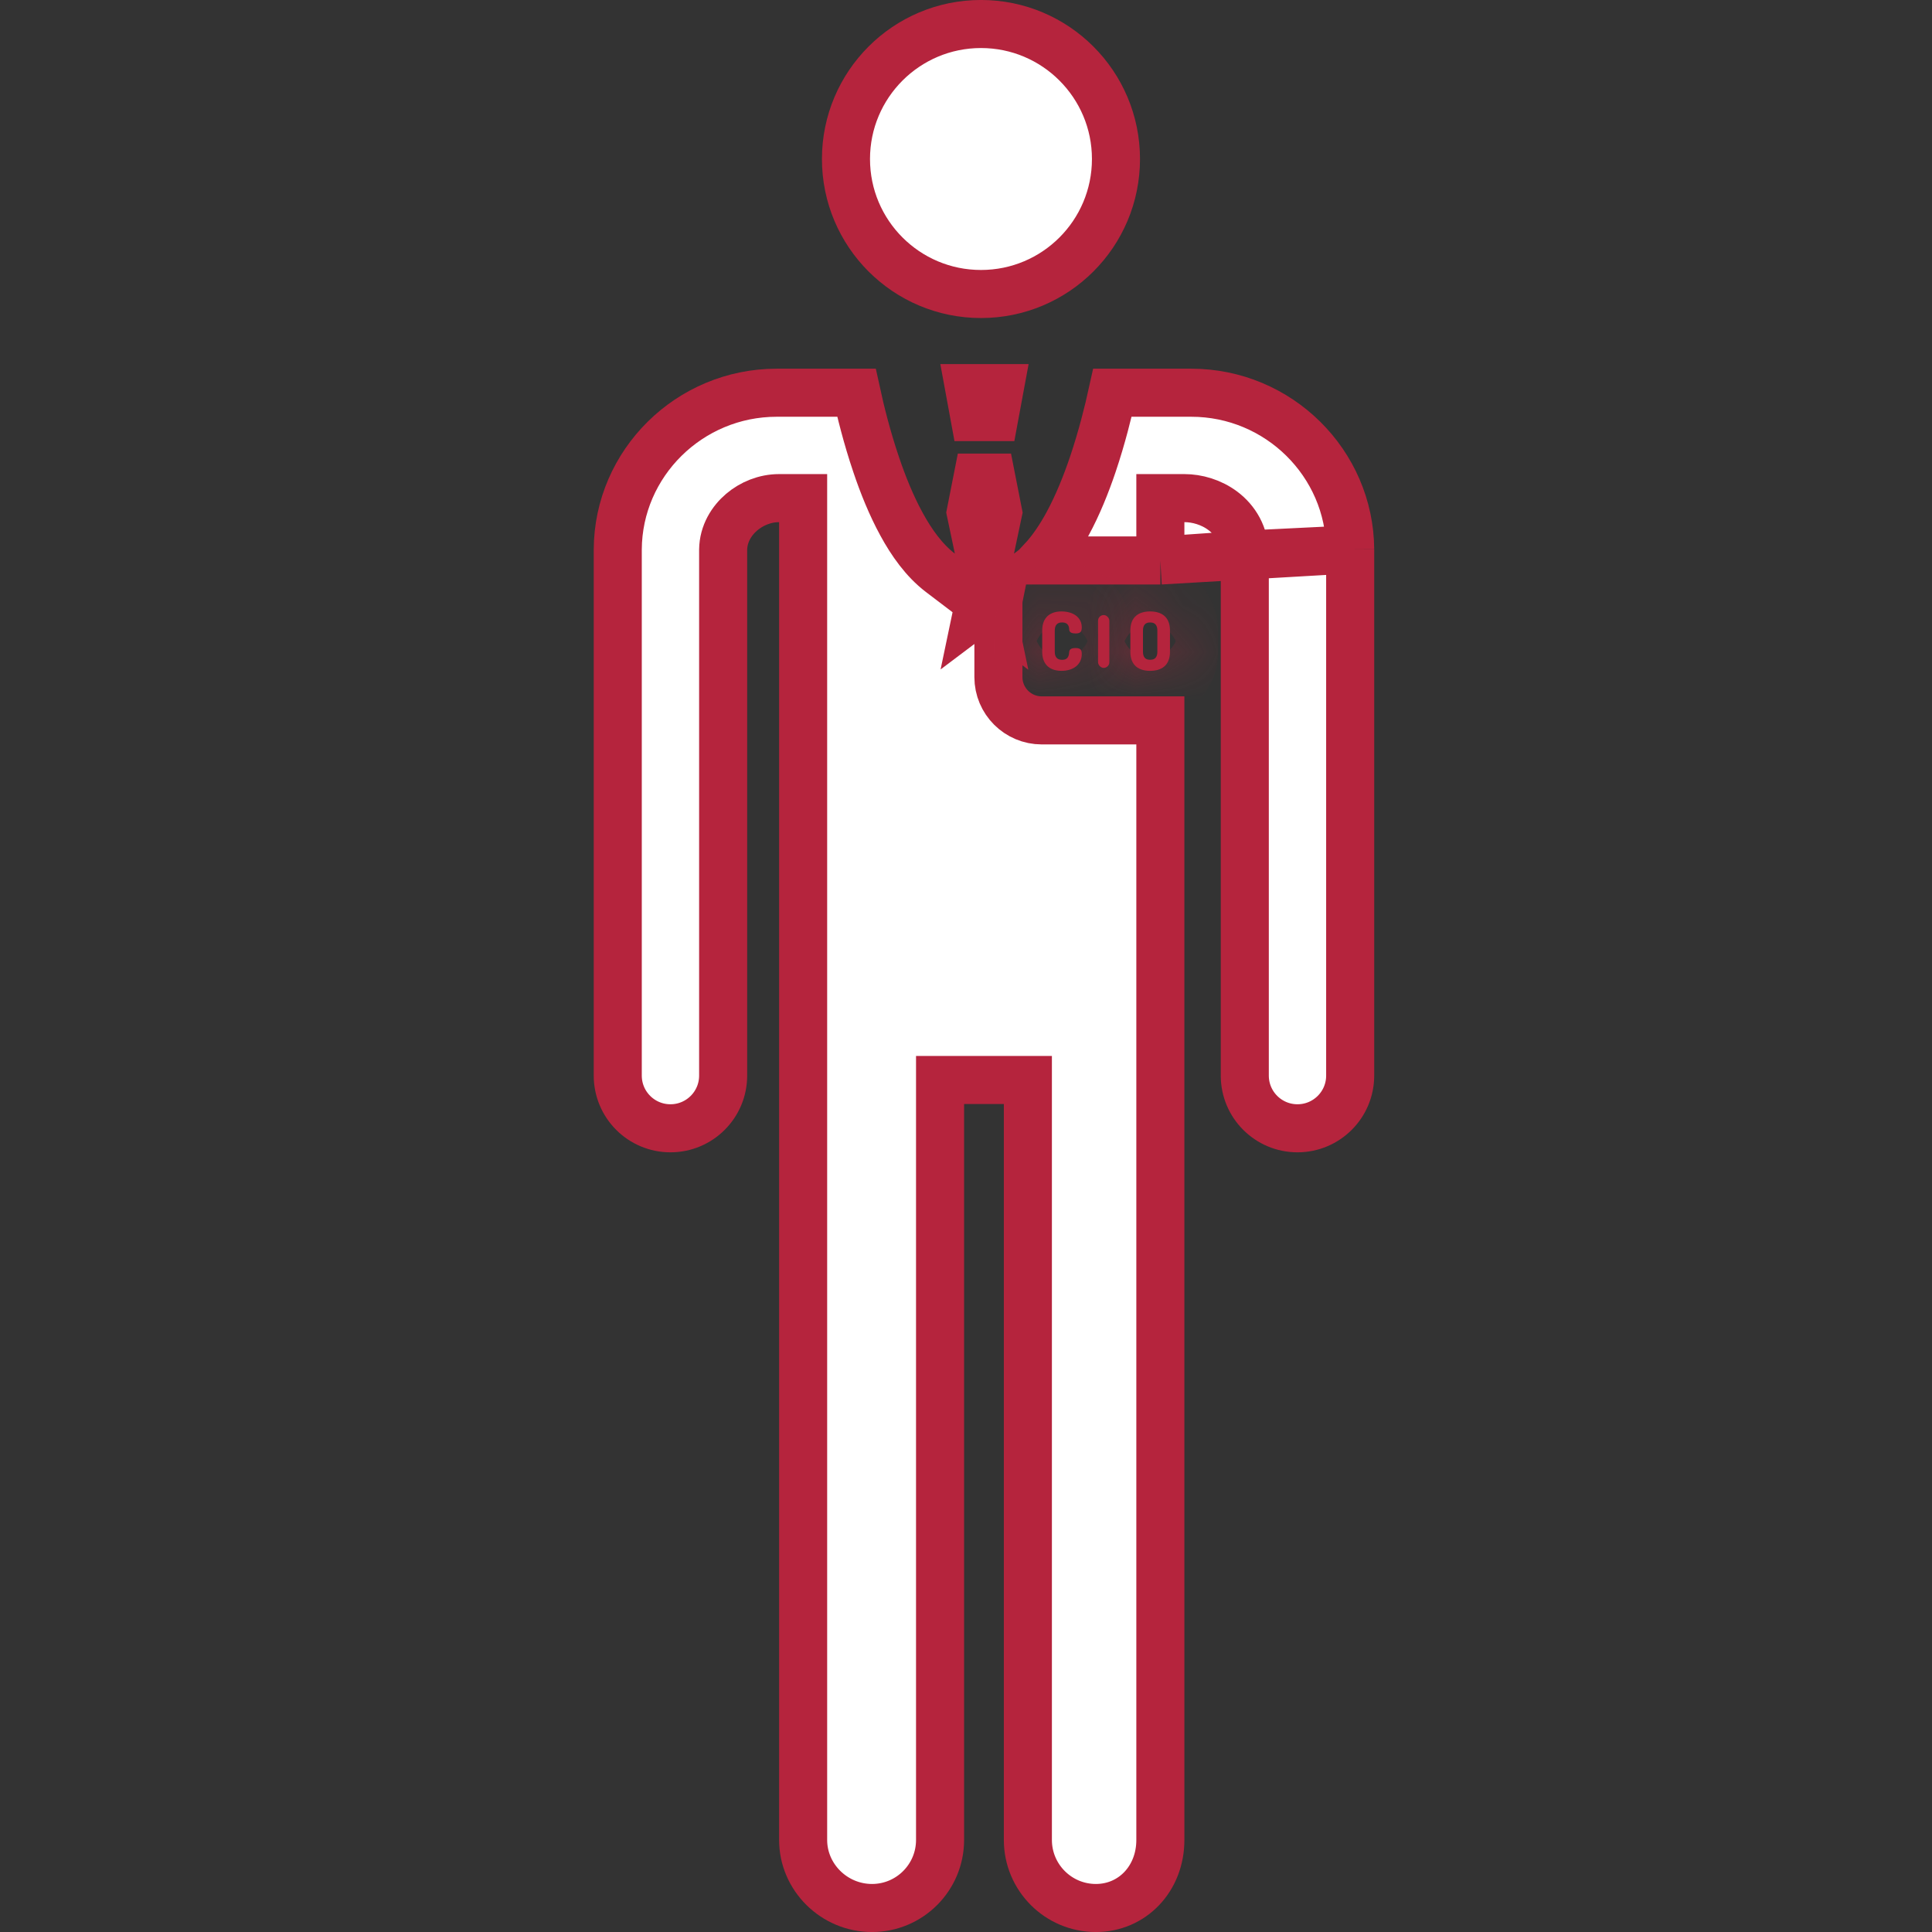 <svg width="40" height="40" viewBox="0 0 40 40" fill="none" xmlns="http://www.w3.org/2000/svg">
<rect x="0" y="0" width="40" height="40" fill="#333333" stroke="none"/>
<g clip-path="url(#clip0)">
<path d="M23.105 3.292C23.105 4.836 21.854 6.087 20.31 6.087C18.767 6.087 17.515 4.836 17.515 3.292C17.515 1.749 18.767 0.497 20.31 0.497C21.854 0.497 23.105 1.749 23.105 3.292Z" fill="white" stroke="#B5243D" stroke-width="0.995"/>
<path d="M24.024 11.604V10.811V10.313H24.521C24.783 10.313 25.079 10.396 25.321 10.579C25.576 10.771 25.772 11.08 25.772 11.483M24.024 11.604L25.772 11.483M24.024 11.604H21.574C21.78 11.382 21.954 11.118 22.101 10.849C22.312 10.461 22.486 10.027 22.626 9.613C22.815 9.052 22.949 8.508 23.032 8.131H24.664C26.471 8.131 27.944 9.591 27.954 11.376M24.024 11.604L27.954 11.376M25.772 11.483V22.269C25.772 22.872 26.26 23.36 26.863 23.36C27.465 23.36 27.954 22.872 27.954 22.269V11.376M25.772 11.483L27.954 11.376M20.49 12.47L20.69 12.318C20.678 12.377 20.671 12.438 20.671 12.501V14.018C20.671 14.514 21.073 14.915 21.569 14.915H24.024C24.025 18.089 24.025 27.032 24.024 32.839C24.024 35.794 24.024 37.937 24.024 38.094C24.024 38.898 23.442 39.503 22.689 39.503C21.912 39.503 21.281 38.872 21.281 38.094V22.857V22.36H20.783H19.96H19.463V22.857V38.094C19.463 38.872 18.832 39.503 18.054 39.503C17.27 39.503 16.628 38.866 16.628 38.094V10.811V10.313H16.131C15.838 10.313 15.562 10.428 15.356 10.603C15.151 10.777 14.975 11.048 14.972 11.383H14.972V11.388V22.269C14.972 22.872 14.483 23.36 13.881 23.36C13.278 23.36 12.79 22.872 12.79 22.269V11.376C12.799 9.591 14.272 8.131 16.08 8.131H17.732C17.814 8.508 17.948 9.052 18.138 9.613C18.277 10.027 18.451 10.461 18.663 10.849C18.87 11.231 19.134 11.603 19.468 11.858L20.273 12.47L20.232 12.666L20.382 12.553L20.531 12.666L20.49 12.47ZM20.087 10.668L20.087 10.667L20.087 10.668ZM20.256 11.359L20.098 10.609L20.24 9.888H20.523L20.665 10.609L20.507 11.359L20.382 11.956L20.256 11.359ZM20.477 9.65L20.477 9.65L20.477 9.65Z" fill="white" stroke="#B5243D" stroke-width="0.995"/>
<path d="M20.066 8.036H20.698L20.587 8.635H20.176L20.066 8.036ZM20.214 8.84L20.214 8.84L20.214 8.84Z" fill="white" stroke="#B5243D" stroke-width="0.995"/>
<mask id="path-4-inside-1" fill="white">
<path d="M21.988 12.886C22.13 12.886 22.135 12.993 22.137 13.036C22.14 13.096 22.197 13.115 22.267 13.115C22.355 13.115 22.397 13.091 22.397 12.991C22.397 12.779 22.217 12.659 21.978 12.659C21.76 12.659 21.578 12.766 21.578 13.053V13.495C21.578 13.782 21.76 13.889 21.978 13.889C22.217 13.889 22.397 13.762 22.397 13.54C22.397 13.44 22.355 13.417 22.265 13.417C22.199 13.417 22.142 13.434 22.137 13.495C22.132 13.56 22.123 13.662 21.99 13.662C21.893 13.662 21.838 13.609 21.838 13.495V13.053C21.838 12.94 21.893 12.886 21.988 12.886Z"/>
</mask>
<path d="M21.988 12.886C22.13 12.886 22.135 12.993 22.137 13.036C22.14 13.096 22.197 13.115 22.267 13.115C22.355 13.115 22.397 13.091 22.397 12.991C22.397 12.779 22.217 12.659 21.978 12.659C21.76 12.659 21.578 12.766 21.578 13.053V13.495C21.578 13.782 21.76 13.889 21.978 13.889C22.217 13.889 22.397 13.762 22.397 13.54C22.397 13.44 22.355 13.417 22.265 13.417C22.199 13.417 22.142 13.434 22.137 13.495C22.132 13.56 22.123 13.662 21.99 13.662C21.893 13.662 21.838 13.609 21.838 13.495V13.053C21.838 12.94 21.893 12.886 21.988 12.886Z" fill="#B5243D"/>
<path d="M22.137 13.036L21.143 13.074L21.143 13.083L21.144 13.092L22.137 13.036ZM22.137 13.495L21.145 13.415L21.145 13.419L22.137 13.495ZM21.838 13.053H22.833L22.833 13.052L21.838 13.053ZM21.988 13.881C21.899 13.881 21.761 13.864 21.61 13.785C21.453 13.703 21.337 13.582 21.261 13.455C21.135 13.243 21.141 13.039 21.143 13.074L23.131 12.999C23.131 12.991 23.134 12.711 22.969 12.435C22.744 12.059 22.355 11.891 21.988 11.891V13.881ZM21.144 13.092C21.167 13.504 21.412 13.822 21.719 13.981C21.953 14.103 22.175 14.11 22.267 14.11V12.12C22.289 12.12 22.448 12.118 22.635 12.215C22.742 12.27 22.87 12.365 22.973 12.517C23.077 12.671 23.122 12.837 23.13 12.981L21.144 13.092ZM22.267 14.11C22.337 14.11 22.697 14.116 23.012 13.847C23.367 13.543 23.392 13.14 23.392 12.991H21.402C21.402 12.943 21.406 12.602 21.719 12.334C21.862 12.212 22.009 12.162 22.102 12.14C22.189 12.12 22.253 12.12 22.267 12.12V14.11ZM23.392 12.991C23.392 12.568 23.197 12.193 22.877 11.952C22.585 11.732 22.251 11.665 21.978 11.665V13.654C21.944 13.654 21.82 13.647 21.678 13.54C21.603 13.483 21.53 13.403 21.476 13.297C21.423 13.19 21.402 13.083 21.402 12.991H23.392ZM21.978 11.665C21.724 11.665 21.361 11.725 21.048 11.994C20.708 12.286 20.583 12.688 20.583 13.053H22.573C22.573 13.132 22.538 13.336 22.345 13.503C22.177 13.647 22.014 13.654 21.978 13.654V11.665ZM20.583 13.053V13.495H22.573V13.053H20.583ZM20.583 13.495C20.583 13.861 20.708 14.262 21.048 14.554C21.361 14.823 21.724 14.884 21.978 14.884V12.894C22.015 12.894 22.177 12.902 22.345 13.045C22.538 13.212 22.573 13.417 22.573 13.495H20.583ZM21.978 14.884C22.263 14.884 22.604 14.809 22.896 14.577C23.212 14.326 23.392 13.95 23.392 13.54H21.402C21.402 13.353 21.492 13.151 21.659 13.019C21.801 12.906 21.932 12.894 21.978 12.894V14.884ZM23.392 13.54C23.392 13.392 23.367 12.986 23.008 12.682C22.693 12.415 22.333 12.422 22.265 12.422V14.412C22.253 14.412 22.19 14.412 22.104 14.392C22.013 14.371 21.866 14.322 21.722 14.2C21.406 13.932 21.402 13.588 21.402 13.54H23.392ZM22.265 12.422C22.179 12.422 21.958 12.428 21.724 12.548C21.415 12.707 21.177 13.019 21.145 13.415L23.128 13.575C23.117 13.713 23.072 13.872 22.969 14.021C22.867 14.169 22.74 14.262 22.633 14.318C22.444 14.414 22.285 14.412 22.265 14.412V12.422ZM21.145 13.419C21.143 13.44 21.145 13.406 21.154 13.362C21.162 13.316 21.185 13.218 21.25 13.105C21.322 12.982 21.436 12.856 21.598 12.769C21.753 12.685 21.898 12.667 21.99 12.667V14.657C22.149 14.657 22.345 14.626 22.54 14.521C22.741 14.413 22.882 14.258 22.973 14.101C23.058 13.955 23.092 13.818 23.108 13.736C23.123 13.654 23.128 13.583 23.129 13.571L21.145 13.419ZM21.99 12.667C22.121 12.667 22.384 12.707 22.603 12.94C22.812 13.162 22.833 13.405 22.833 13.495H20.843C20.843 13.698 20.892 14.025 21.152 14.302C21.423 14.59 21.762 14.657 21.99 14.657V12.667ZM22.833 13.495V13.053H20.843V13.495H22.833ZM22.833 13.052C22.833 13.142 22.812 13.383 22.606 13.605C22.388 13.839 22.124 13.881 21.988 13.881V11.891C21.757 11.891 21.418 11.96 21.15 12.249C20.892 12.526 20.843 12.851 20.843 13.054L22.833 13.052Z" fill="#B5243D" mask="url(#path-4-inside-1)"/>
<mask id="path-6-inside-2" fill="white">
<path d="M23.812 12.659C23.582 12.659 23.403 12.766 23.403 13.053V13.495C23.403 13.782 23.582 13.889 23.812 13.889C24.042 13.889 24.223 13.782 24.223 13.495V13.053C24.223 12.766 24.042 12.659 23.812 12.659ZM23.962 13.495C23.962 13.61 23.906 13.662 23.812 13.662C23.719 13.662 23.664 13.61 23.664 13.495V13.053C23.664 12.938 23.719 12.886 23.812 12.886C23.906 12.886 23.962 12.938 23.962 13.053V13.495Z"/>
</mask>
<path d="M23.812 12.659C23.582 12.659 23.403 12.766 23.403 13.053V13.495C23.403 13.782 23.582 13.889 23.812 13.889C24.042 13.889 24.223 13.782 24.223 13.495V13.053C24.223 12.766 24.042 12.659 23.812 12.659ZM23.962 13.495C23.962 13.61 23.906 13.662 23.812 13.662C23.719 13.662 23.664 13.61 23.664 13.495V13.053C23.664 12.938 23.719 12.886 23.812 12.886C23.906 12.886 23.962 12.938 23.962 13.053V13.495Z" fill="#B5243D"/>
<path d="M24.223 13.053L23.228 13.053V13.053H24.223ZM23.812 11.665C23.562 11.665 23.194 11.72 22.876 11.991C22.53 12.287 22.409 12.693 22.409 13.053H24.398C24.398 13.126 24.366 13.336 24.167 13.506C23.995 13.652 23.832 13.654 23.812 13.654V11.665ZM22.409 13.053V13.495H24.398V13.053H22.409ZM22.409 13.495C22.409 13.855 22.53 14.261 22.876 14.557C23.194 14.828 23.562 14.884 23.812 14.884V12.894C23.832 12.894 23.996 12.897 24.167 13.043C24.366 13.213 24.398 13.422 24.398 13.495H22.409ZM23.812 14.884C24.062 14.884 24.429 14.828 24.747 14.559C25.094 14.264 25.217 13.858 25.217 13.495H23.228C23.228 13.419 23.261 13.21 23.461 13.041C23.631 12.897 23.792 12.894 23.812 12.894V14.884ZM25.217 13.495V13.053H23.228V13.495H25.217ZM25.217 13.053C25.218 12.69 25.094 12.284 24.747 11.989C24.429 11.72 24.062 11.665 23.812 11.665V13.654C23.792 13.654 23.631 13.652 23.461 13.508C23.261 13.339 23.228 13.129 23.228 13.053L25.217 13.053ZM22.968 13.495C22.968 13.403 22.99 13.159 23.2 12.938C23.418 12.708 23.68 12.667 23.812 12.667V14.657C24.038 14.657 24.375 14.591 24.645 14.306C24.906 14.03 24.957 13.703 24.957 13.495H22.968ZM23.812 12.667C23.946 12.667 24.212 12.708 24.431 12.944C24.639 13.167 24.659 13.41 24.659 13.495H22.669C22.669 13.696 22.716 14.022 22.975 14.3C23.245 14.59 23.585 14.657 23.812 14.657V12.667ZM24.659 13.495V13.053H22.669V13.495H24.659ZM24.659 13.053C24.659 13.139 24.639 13.381 24.431 13.604C24.212 13.84 23.946 13.881 23.812 13.881V11.892C23.585 11.892 23.245 11.958 22.975 12.249C22.716 12.527 22.669 12.852 22.669 13.053H24.659ZM23.812 13.881C23.679 13.881 23.418 13.841 23.2 13.611C22.991 13.389 22.968 13.146 22.968 13.053H24.957C24.957 12.845 24.906 12.518 24.645 12.242C24.375 11.958 24.038 11.892 23.812 11.892V13.881ZM22.968 13.053V13.495H24.957V13.053H22.968Z" fill="#B5243D" mask="url(#path-6-inside-2)"/>
<rect x="22.734" y="12.734" width="0.234" height="1.094" rx="0.117" fill="#B5243D"/>
</g>
<defs>
<clipPath id="clip0">
<rect width="40" height="40" fill="white"/>
</clipPath>
</defs>
</svg>
